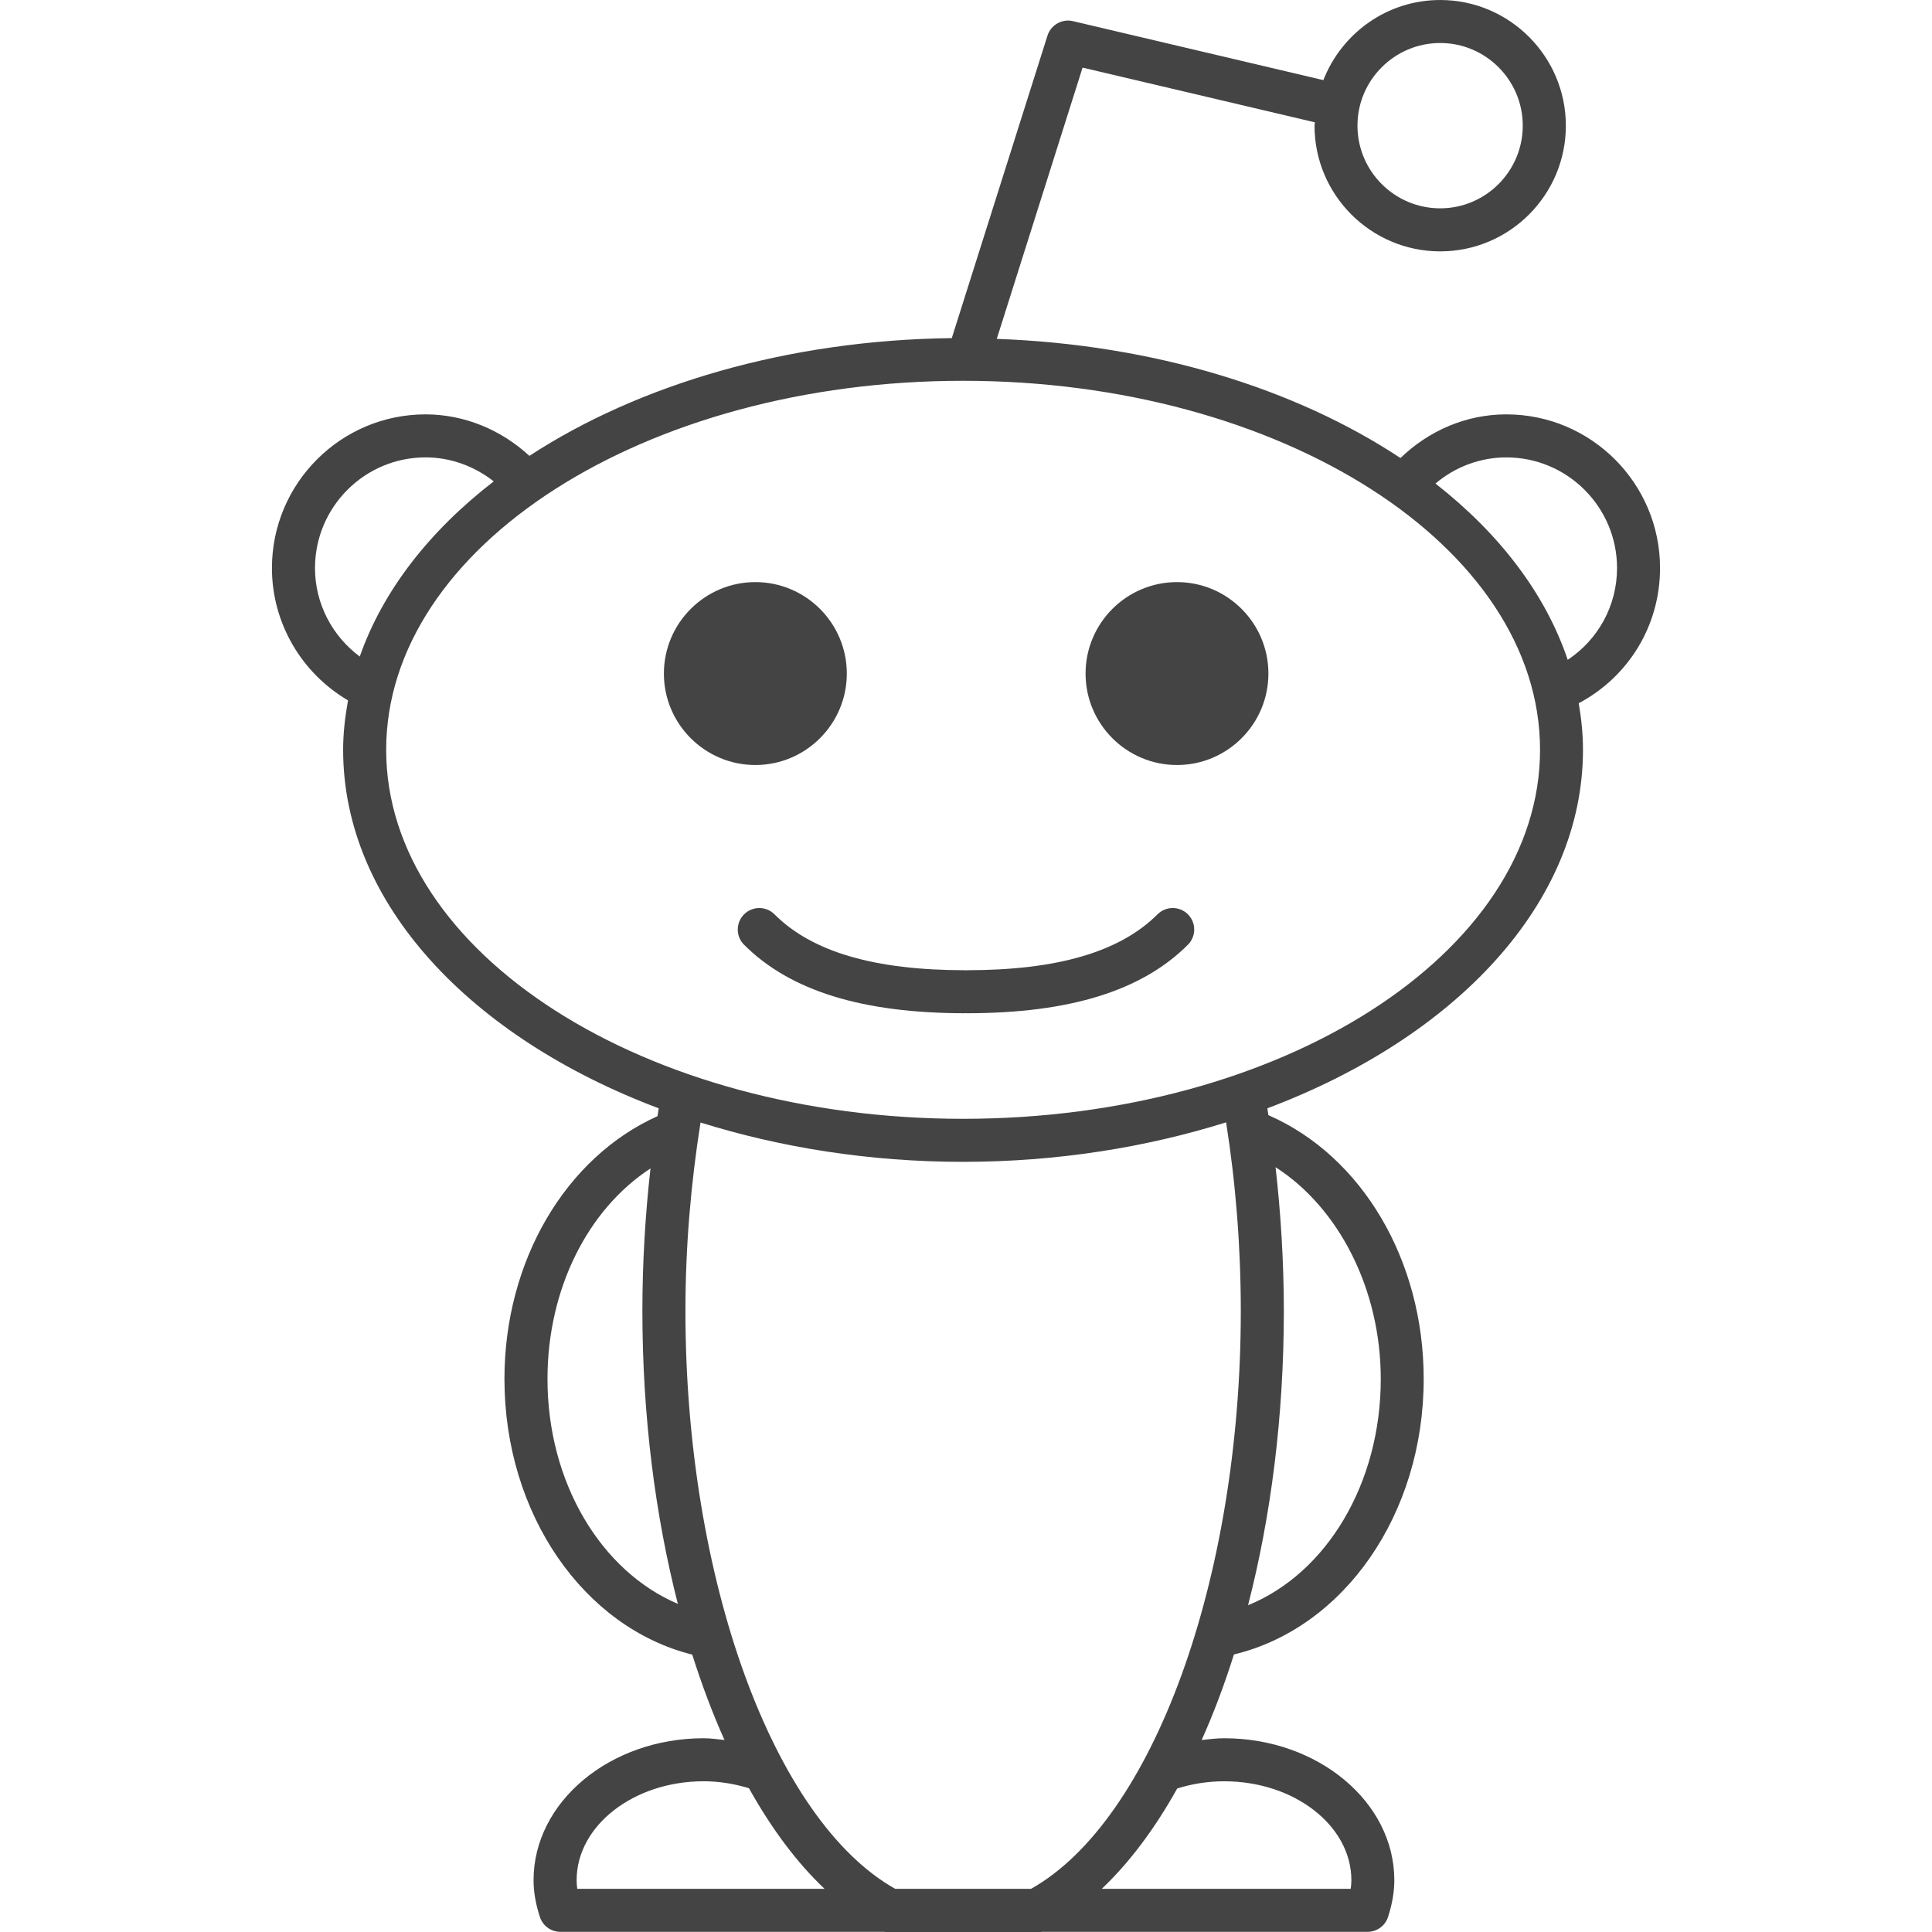 <?xml version="1.0" encoding="iso-8859-1"?>
<!-- Generator: Adobe Illustrator 16.0.0, SVG Export Plug-In . SVG Version: 6.00 Build 0)  -->
<!DOCTYPE svg PUBLIC "-//W3C//DTD SVG 1.1//EN" "http://www.w3.org/Graphics/SVG/1.1/DTD/svg11.dtd">
<svg xmlns="http://www.w3.org/2000/svg" xmlns:xlink="http://www.w3.org/1999/xlink" version="1.1" id="Capa_1" x="0px" y="0px" width="512px" height="512px" viewBox="0 0 96.147 96.146" style="enable-background:new 0 0 96.147 96.146;" xml:space="preserve">
<g>
	<g>
		<path d="M82.613,28.269c0-4.218-3.431-7.648-7.647-7.648c-2,0-3.855,0.807-5.271,2.173c-5.212-3.45-12.273-5.65-20.09-5.93    l4.27-13.5l11.561,2.723c-0.002,0.057-0.018,0.11-0.018,0.167c0,3.449,2.807,6.255,6.256,6.255c3.447,0,6.252-2.806,6.252-6.255    C77.924,2.805,75.12,0,71.672,0c-2.647,0-4.904,1.658-5.814,3.987L53.397,1.052c-0.539-0.13-1.1,0.187-1.268,0.718l-4.763,15.056    c-8.174,0.099-15.578,2.311-21.021,5.86c-1.407-1.3-3.241-2.065-5.168-2.065c-4.215,0-7.644,3.431-7.644,7.648    c0,2.729,1.467,5.225,3.787,6.586c-0.146,0.806-0.244,1.623-0.244,2.458c0,7.646,6.342,14.317,15.704,17.842    c-0.021,0.13-0.038,0.259-0.058,0.39c-4.573,2.057-7.618,7.2-7.618,13.079c0,6.716,3.939,12.368,9.346,13.718    c0.476,1.502,1.011,2.928,1.604,4.248c-0.343-0.035-0.684-0.086-1.036-0.086c-4.668,0-8.465,3.17-8.465,7.066    c0,0.578,0.103,1.177,0.315,1.829c0.144,0.44,0.554,0.739,1.018,0.739h12.208h2.059h1.86l0.015,0.008h7.8l0.014-0.008h1.944h2.358    h11.914c0.467,0,0.879-0.301,1.021-0.746c0.209-0.651,0.31-1.248,0.31-1.822c0-3.896-3.797-7.066-8.467-7.066    c-0.379,0-0.75,0.047-1.121,0.088c0.596-1.324,1.131-2.75,1.607-4.258c5.49-1.32,9.443-6.992,9.443-13.71    c0-5.938-3.09-11.104-7.728-13.128c-0.018-0.113-0.034-0.226-0.053-0.341c9.362-3.522,15.708-10.193,15.708-17.842    c0-0.785-0.082-1.555-0.211-2.317C81.049,33.677,82.613,31.131,82.613,28.269z M71.672,2.14c2.266,0,4.109,1.845,4.109,4.113    s-1.844,4.114-4.109,4.114c-2.27,0-4.117-1.846-4.117-4.114S69.403,2.14,71.672,2.14z M15.676,28.269    c0-3.036,2.469-5.508,5.503-5.508c1.239,0,2.427,0.438,3.392,1.194c-3.199,2.468-5.521,5.443-6.667,8.718    C16.528,31.65,15.676,30.032,15.676,28.269z M61.018,55.854c0.476,3.019,0.73,6.164,0.731,9.386    c0,13.344-4.376,25.354-10.44,28.759h-6.757c-6.064-3.404-10.441-15.415-10.441-28.759c0-3.219,0.273-6.356,0.751-9.378    c3.974,1.24,8.393,1.957,13.068,1.957C52.612,57.818,57.037,57.1,61.018,55.854z M27.246,68.624c0-4.479,2.006-8.442,5.126-10.476    c-0.26,2.314-0.403,4.685-0.403,7.091c0,5.212,0.637,10.176,1.765,14.578C29.924,78.196,27.246,73.801,27.246,68.624z     M28.727,93.998c-0.021-0.146-0.031-0.289-0.031-0.428c0-2.717,2.837-4.925,6.325-4.925c0.783,0,1.533,0.13,2.25,0.345    c1.117,2.002,2.379,3.698,3.763,5.008h-0.936H28.727z M60.924,88.646c3.488,0,6.328,2.208,6.328,4.925    c0,0.139-0.012,0.279-0.033,0.428h-11.07h-1.32c1.38-1.308,2.641-2.994,3.755-4.994C59.326,88.772,60.111,88.646,60.924,88.646z     M68.715,68.624c0,5.212-2.705,9.673-6.605,11.261c1.139-4.418,1.781-9.406,1.781-14.646c-0.002-2.431-0.148-4.817-0.412-7.153    C66.627,60.104,68.715,64.161,68.715,68.624z M47.929,55.678c-15.832,0-28.711-8.238-28.711-18.363    c0-10.126,12.879-18.365,28.711-18.365c15.832,0,28.712,8.239,28.712,18.365C76.641,47.438,63.76,55.678,47.929,55.678z     M78.018,32.836c-1.108-3.293-3.404-6.286-6.582-8.773c0.982-0.827,2.216-1.301,3.529-1.301c3.037,0,5.508,2.472,5.508,5.508    C80.471,30.146,79.532,31.83,78.018,32.836z" fill="#444444"/>
		<path d="M42.142,33.521c0-2.512-2.041-4.553-4.55-4.553c-2.51,0-4.553,2.041-4.553,4.553c0,2.51,2.043,4.55,4.553,4.55    C40.101,38.07,42.142,36.03,42.142,33.521z" fill="#444444"/>
		<path d="M58.574,28.968c-2.509,0-4.55,2.041-4.55,4.553c0,2.51,2.041,4.55,4.55,4.55c2.508,0,4.549-2.04,4.549-4.55    C63.124,31.009,61.083,28.968,58.574,28.968z" fill="#444444"/>
		<path d="M57.604,45.502c-1.873,1.87-4.979,2.781-9.493,2.781c-0.013,0-0.025,0.008-0.038,0.008s-0.025-0.008-0.038-0.008    c-4.516,0-7.621-0.911-9.492-2.781c-0.418-0.419-1.096-0.419-1.514,0c-0.418,0.417-0.418,1.095-0.001,1.513    c2.293,2.295,5.894,3.409,11.007,3.409c0.013,0,0.025-0.007,0.038-0.007s0.025,0.007,0.038,0.007c5.11,0,8.712-1.113,11.006-3.409    c0.418-0.418,0.418-1.096,0.001-1.513C58.7,45.083,58.022,45.083,57.604,45.502z" fill="#444444"/>
	</g>
</g>
<g>
</g>
<g>
</g>
<g>
</g>
<g>
</g>
<g>
</g>
<g>
</g>
<g>
</g>
<g>
</g>
<g>
</g>
<g>
</g>
<g>
</g>
<g>
</g>
<g>
</g>
<g>
</g>
<g>
</g>
</svg>

